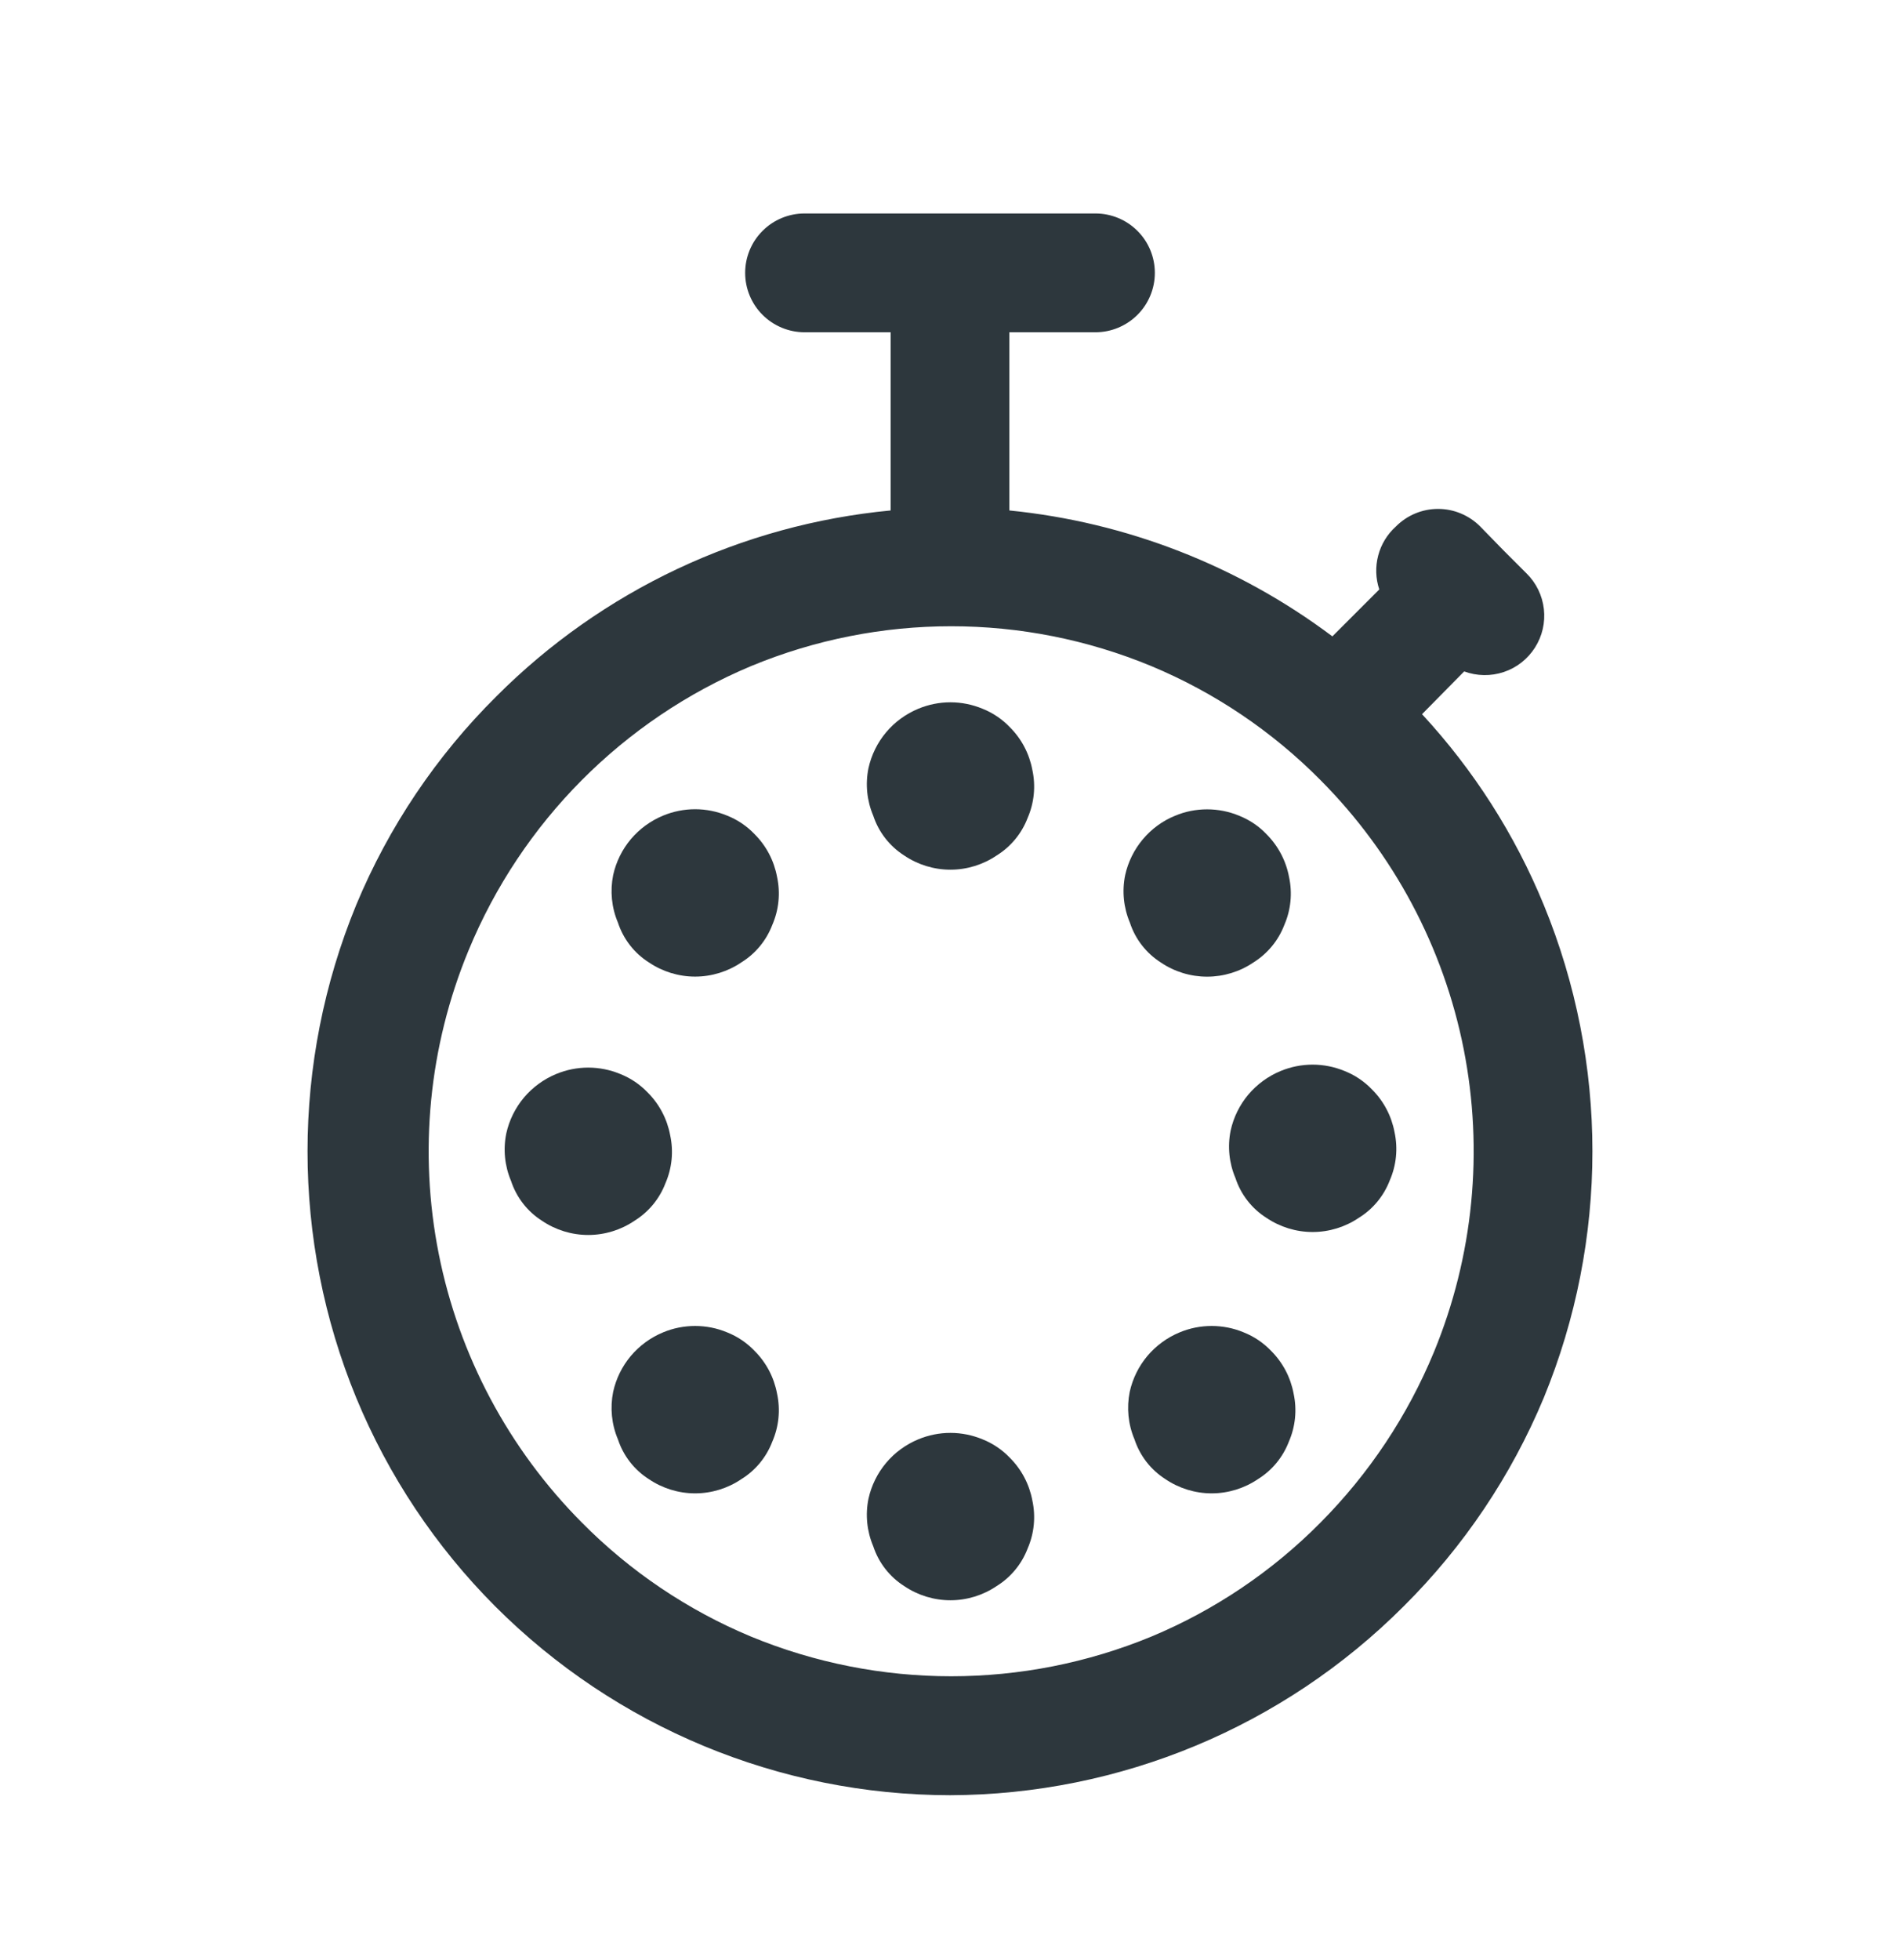 <svg width="32" height="33" viewBox="0 0 32 33" fill="none" xmlns="http://www.w3.org/2000/svg">
<path d="M26 15.234C25.514 14.05 24.819 12.963 23.95 12.024L24.66 11.304C24.874 11.383 25.11 11.387 25.327 11.314C25.544 11.242 25.729 11.096 25.852 10.903C25.975 10.71 26.028 10.481 26.002 10.253C25.976 10.026 25.873 9.814 25.71 9.654L25.32 9.264L24.93 8.864C24.837 8.77 24.726 8.696 24.604 8.645C24.483 8.594 24.352 8.568 24.22 8.568C24.088 8.568 23.957 8.594 23.835 8.645C23.713 8.696 23.603 8.77 23.51 8.864C23.365 8.994 23.261 9.164 23.212 9.352C23.162 9.54 23.168 9.739 23.23 9.924L22.44 10.714C20.854 9.524 18.973 8.791 17 8.594V5.594H18.45C18.715 5.594 18.969 5.488 19.157 5.301C19.345 5.113 19.45 4.859 19.45 4.594C19.45 4.329 19.345 4.074 19.157 3.887C18.969 3.699 18.715 3.594 18.45 3.594H13.55C13.285 3.594 13.03 3.699 12.843 3.887C12.655 4.074 12.55 4.329 12.55 4.594C12.55 4.859 12.655 5.113 12.843 5.301C13.03 5.488 13.285 5.594 13.55 5.594H15V8.594C12.49 8.832 10.141 9.939 8.36 11.724C7.349 12.727 6.547 13.92 6 15.234C4.906 17.892 4.906 20.875 6 23.534C6.542 24.846 7.337 26.039 8.34 27.044C10.371 29.077 13.126 30.221 16 30.224C18.867 30.216 21.614 29.072 23.64 27.044C24.65 26.041 25.452 24.848 26 23.534C27.093 20.875 27.093 17.892 26 15.234ZM24.15 22.764C23.707 23.836 23.058 24.811 22.24 25.634C21.426 26.456 20.457 27.109 19.39 27.554C17.231 28.444 14.808 28.444 12.65 27.554C11.582 27.109 10.613 26.456 9.8 25.634C8.568 24.396 7.729 22.821 7.389 21.108C7.049 19.394 7.223 17.618 7.89 16.004C8.782 13.841 10.493 12.119 12.65 11.214C14.808 10.32 17.232 10.32 19.39 11.214C20.457 11.659 21.426 12.312 22.24 13.134C23.472 14.372 24.311 15.947 24.651 17.66C24.99 19.373 24.816 21.149 24.15 22.764Z" fill="#2D373D"/>
<path d="M19.55 16.204C19.78 16.36 20.052 16.443 20.33 16.443C20.608 16.443 20.88 16.36 21.11 16.204C21.347 16.056 21.53 15.835 21.63 15.574C21.741 15.319 21.769 15.036 21.71 14.764C21.659 14.491 21.526 14.24 21.33 14.044C21.201 13.908 21.044 13.803 20.87 13.734C20.699 13.662 20.515 13.626 20.33 13.626C20.144 13.626 19.961 13.662 19.79 13.734C19.579 13.82 19.393 13.957 19.247 14.131C19.101 14.305 18.999 14.512 18.95 14.734C18.895 15.002 18.923 15.281 19.03 15.534C19.12 15.81 19.304 16.047 19.55 16.204Z" fill="#2D373D"/>
<path d="M21.327 20.502C21.557 20.658 21.829 20.742 22.107 20.742C22.385 20.742 22.657 20.658 22.887 20.502C23.125 20.355 23.307 20.133 23.407 19.872C23.518 19.617 23.546 19.334 23.487 19.062C23.436 18.789 23.304 18.538 23.107 18.342C22.978 18.207 22.821 18.101 22.647 18.032C22.476 17.961 22.292 17.924 22.107 17.924C21.922 17.924 21.738 17.961 21.567 18.032C21.357 18.119 21.171 18.255 21.024 18.429C20.878 18.603 20.776 18.81 20.727 19.032C20.672 19.301 20.7 19.58 20.807 19.832C20.898 20.109 21.081 20.346 21.327 20.502Z" fill="#2D373D"/>
<path d="M19.627 24.902C19.857 25.058 20.129 25.142 20.407 25.142C20.685 25.142 20.957 25.058 21.187 24.902C21.424 24.755 21.607 24.533 21.707 24.272C21.818 24.017 21.846 23.734 21.787 23.462C21.736 23.189 21.604 22.938 21.407 22.742C21.278 22.607 21.121 22.501 20.947 22.432C20.776 22.36 20.592 22.324 20.407 22.324C20.222 22.324 20.038 22.36 19.867 22.432C19.657 22.519 19.471 22.655 19.324 22.829C19.178 23.003 19.076 23.21 19.027 23.432C18.973 23.701 19 23.98 19.107 24.232C19.198 24.509 19.381 24.745 19.627 24.902Z" fill="#2D373D"/>
<path d="M15.227 26.702C15.457 26.858 15.729 26.942 16.007 26.942C16.285 26.942 16.557 26.858 16.787 26.702C17.024 26.555 17.207 26.333 17.307 26.072C17.418 25.817 17.446 25.534 17.387 25.262C17.336 24.989 17.204 24.738 17.007 24.542C16.878 24.407 16.721 24.301 16.547 24.232C16.376 24.161 16.192 24.124 16.007 24.124C15.822 24.124 15.638 24.161 15.467 24.232C15.257 24.319 15.07 24.455 14.924 24.629C14.778 24.803 14.676 25.01 14.627 25.232C14.572 25.501 14.6 25.78 14.707 26.032C14.798 26.309 14.982 26.546 15.227 26.702Z" fill="#2D373D"/>
<path d="M10.927 24.902C11.157 25.058 11.429 25.142 11.707 25.142C11.985 25.142 12.257 25.058 12.487 24.902C12.725 24.755 12.907 24.533 13.007 24.272C13.118 24.017 13.146 23.734 13.087 23.462C13.036 23.189 12.904 22.938 12.707 22.742C12.578 22.607 12.421 22.501 12.247 22.432C12.076 22.36 11.892 22.324 11.707 22.324C11.522 22.324 11.338 22.36 11.167 22.432C10.957 22.519 10.771 22.655 10.624 22.829C10.478 23.003 10.376 23.21 10.327 23.432C10.273 23.701 10.3 23.98 10.407 24.232C10.498 24.509 10.681 24.745 10.927 24.902Z" fill="#2D373D"/>
<path d="M9.127 20.552C9.357 20.708 9.629 20.792 9.907 20.792C10.185 20.792 10.457 20.708 10.687 20.552C10.925 20.404 11.107 20.183 11.207 19.922C11.318 19.667 11.346 19.384 11.287 19.112C11.236 18.839 11.104 18.588 10.907 18.392C10.778 18.257 10.621 18.151 10.447 18.082C10.276 18.011 10.092 17.974 9.907 17.974C9.722 17.974 9.538 18.011 9.367 18.082C9.157 18.169 8.971 18.305 8.824 18.479C8.678 18.653 8.576 18.86 8.527 19.082C8.472 19.351 8.5 19.63 8.607 19.882C8.698 20.159 8.881 20.395 9.127 20.552Z" fill="#2D373D"/>
<path d="M10.927 16.202C11.157 16.358 11.429 16.442 11.707 16.442C11.985 16.442 12.257 16.358 12.487 16.202C12.725 16.055 12.907 15.833 13.007 15.572C13.118 15.317 13.146 15.034 13.087 14.762C13.036 14.489 12.904 14.238 12.707 14.042C12.578 13.907 12.421 13.801 12.247 13.732C12.076 13.661 11.892 13.624 11.707 13.624C11.522 13.624 11.338 13.661 11.167 13.732C10.957 13.819 10.771 13.955 10.624 14.129C10.478 14.303 10.376 14.51 10.327 14.732C10.273 15.001 10.3 15.28 10.407 15.532C10.498 15.809 10.681 16.046 10.927 16.202Z" fill="#2D373D"/>
<path d="M15.227 14.402C15.457 14.558 15.729 14.642 16.007 14.642C16.285 14.642 16.557 14.558 16.787 14.402C17.024 14.255 17.207 14.033 17.307 13.772C17.418 13.517 17.446 13.234 17.387 12.962C17.336 12.689 17.204 12.438 17.007 12.242C16.878 12.107 16.721 12.001 16.547 11.932C16.376 11.861 16.192 11.824 16.007 11.824C15.822 11.824 15.638 11.861 15.467 11.932C15.257 12.019 15.07 12.155 14.924 12.329C14.778 12.503 14.676 12.71 14.627 12.932C14.572 13.201 14.6 13.48 14.707 13.732C14.798 14.009 14.982 14.245 15.227 14.402Z" fill="#2D373D"/>
</svg>
